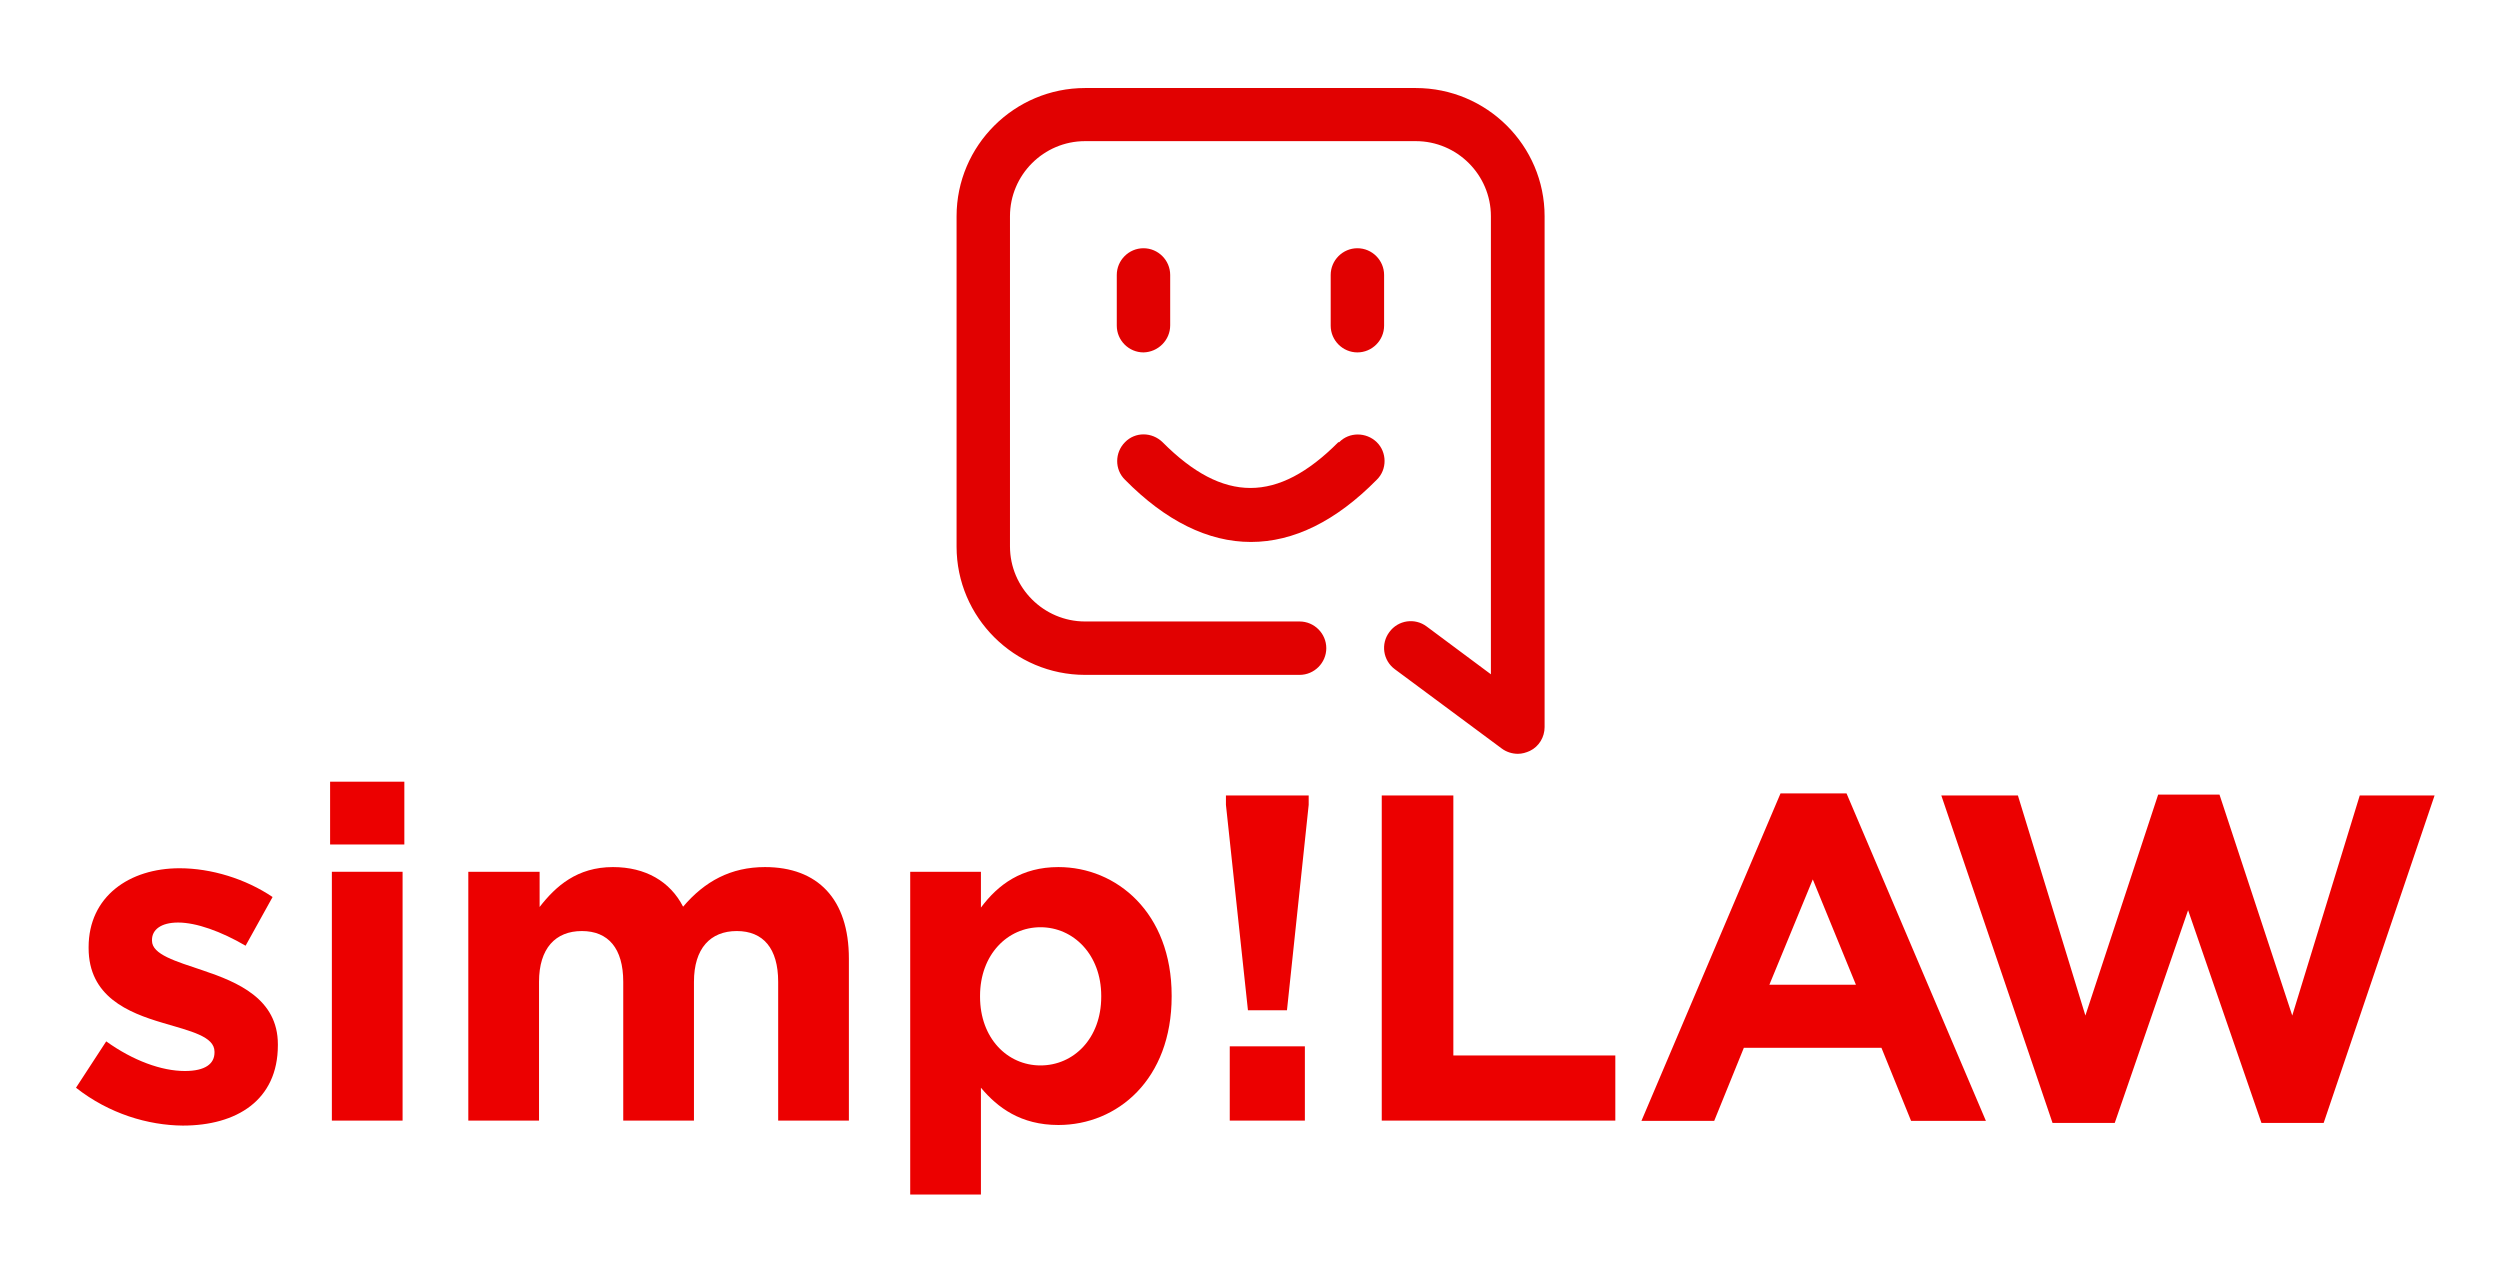 <?xml version="1.0" encoding="utf-8"?>
<!-- Generator: Adobe Illustrator 26.0.2, SVG Export Plug-In . SVG Version: 6.00 Build 0)  -->
<svg version="1.1" id="Layer_1" xmlns="http://www.w3.org/2000/svg" xmlns:xlink="http://www.w3.org/1999/xlink" x="0px" y="0px"
	 viewBox="0 0 852 439" style="enable-background:new 0 0 852 439;" xml:space="preserve">
<style type="text/css">
	.st0{fill:#E10101;}
	.st1{fill:#EC0000;}
</style>
<path class="st0" d="M482.5,30H369.8C345.7,30,326,49.6,326,73.7v112.6c0,24.1,19.7,43.7,43.8,43.7h73.1c5,0,9.1-4.1,9.1-9.1
	c0-5-4.1-9.1-9.1-9.1h-73.1c-14.1,0-25.6-11.5-25.6-25.6V73.7c0-14.1,11.5-25.6,25.6-25.6h112.7c14.1,0,25.6,11.5,25.6,25.6v156.1
	l-21.9-16.3c-4-3-9.7-2.2-12.7,1.9c-3,4-2.2,9.7,1.9,12.7l36.4,27c1.6,1.2,3.6,1.8,5.5,1.8c1.4,0,2.8-0.4,4.1-1c3.1-1.5,5-4.7,5-8.1
	V73.7C526.4,49.6,506.7,30,482.5,30L482.5,30z"/>
<path class="st0" d="M398.8,110.9V93.7c0-5-4.1-9.1-9.1-9.1c-5,0-9.1,4.1-9.1,9.1v17.3c0,5,4.1,9.1,9.1,9.1
	C394.7,120,398.8,115.9,398.8,110.9z"/>
<path class="st0" d="M462.6,84.6c-5,0-9.1,4.1-9.1,9.1v17.3c0,5,4.1,9.1,9.1,9.1c5,0,9.1-4.1,9.1-9.1V93.7
	C471.7,88.7,467.6,84.6,462.6,84.6z"/>
<path class="st0" d="M456.1,150.7c-20.7,20.8-39.2,20.8-59.9,0c-3.6-3.5-9.3-3.6-12.8,0c-3.5,3.5-3.6,9.3,0,12.8
	c13.8,14,28.3,21.2,42.9,21.2c14.6,0,29-7.1,42.9-21.2c3.6-3.5,3.5-9.4,0-12.8c-3.6-3.5-9.4-3.5-12.8,0H456.1z"/>
<g>
	<path class="st1" d="M25.9,370.7l10.3-15.8C45.4,361.5,55.1,365,63,365c7,0,10.1-2.5,10.1-6.3v-0.3c0-5.2-8.2-7-17.6-9.8
		c-11.9-3.5-25.3-9-25.3-25.5v-0.3c0-17.3,13.9-26.9,31-26.9c10.8,0,22.5,3.6,31.7,9.8l-9.2,16.6c-8.4-4.9-16.8-7.9-23-7.9
		c-5.9,0-8.9,2.5-8.9,5.9v0.3c0,4.7,8.1,7,17.3,10.1c11.9,4,25.6,9.7,25.6,25.2v0.3c0,18.8-14.1,27.4-32.4,27.4
		C50.5,383.5,37.2,379.6,25.9,370.7z"/>
	<path class="st1" d="M112.5,266.4h25.3v21.4h-25.3V266.4z M113.1,297.1h24.1v84.8h-24.1V297.1z"/>
	<path class="st1" d="M159.8,297.1h24.1v12c5.5-7.1,12.8-13.6,25-13.6c11.1,0,19.5,4.9,23.9,13.5c7.4-8.7,16.3-13.5,27.9-13.5
		c17.9,0,28.6,10.8,28.6,31.2v55.2h-24.1v-47.3c0-11.4-5.1-17.3-14.1-17.3s-14.6,5.9-14.6,17.3v47.3h-24.1v-47.3
		c0-11.4-5.1-17.3-14.1-17.3s-14.6,5.9-14.6,17.3v47.3h-24.1V297.1z"/>
	<path class="st1" d="M310.2,297.1h24.1v12.2c5.9-7.9,13.9-13.8,26.4-13.8c19.8,0,38.6,15.5,38.6,43.8v0.3
		c0,28.3-18.5,43.8-38.6,43.8c-12.8,0-20.7-5.9-26.4-12.7v36.4h-24.1V297.1z M375.3,339.7v-0.3c0-14.1-9.5-23.4-20.7-23.4
		s-20.6,9.3-20.6,23.4v0.3c0,14.1,9.3,23.4,20.6,23.4S375.3,353.9,375.3,339.7z"/>
	<path class="st1" d="M417.8,274.3v-3.2H446v3.2l-7.4,70h-13.3L417.8,274.3z M419.1,356.6h25.6v25.3h-25.6V356.6z"/>
	<path class="st1" d="M470.9,271.1h24.4v88.6h55.2v22.2h-79.6V271.1z"/>
	<path class="st1" d="M606.8,270.4h22.5l47.5,111.6h-25.5l-10.1-24.9h-46.9l-10.1,24.9h-24.8L606.8,270.4z M632.5,335.6l-14.7-35.9
		L603,335.6H632.5z"/>
	<path class="st1" d="M661.6,271.1h26.1l23,75l24.8-75.3h20.9l24.8,75.3l23-75h25.5l-37.8,111.6h-21.2l-25-72.5l-25,72.5h-21.2
		L661.6,271.1z"/>
</g>
</svg>
